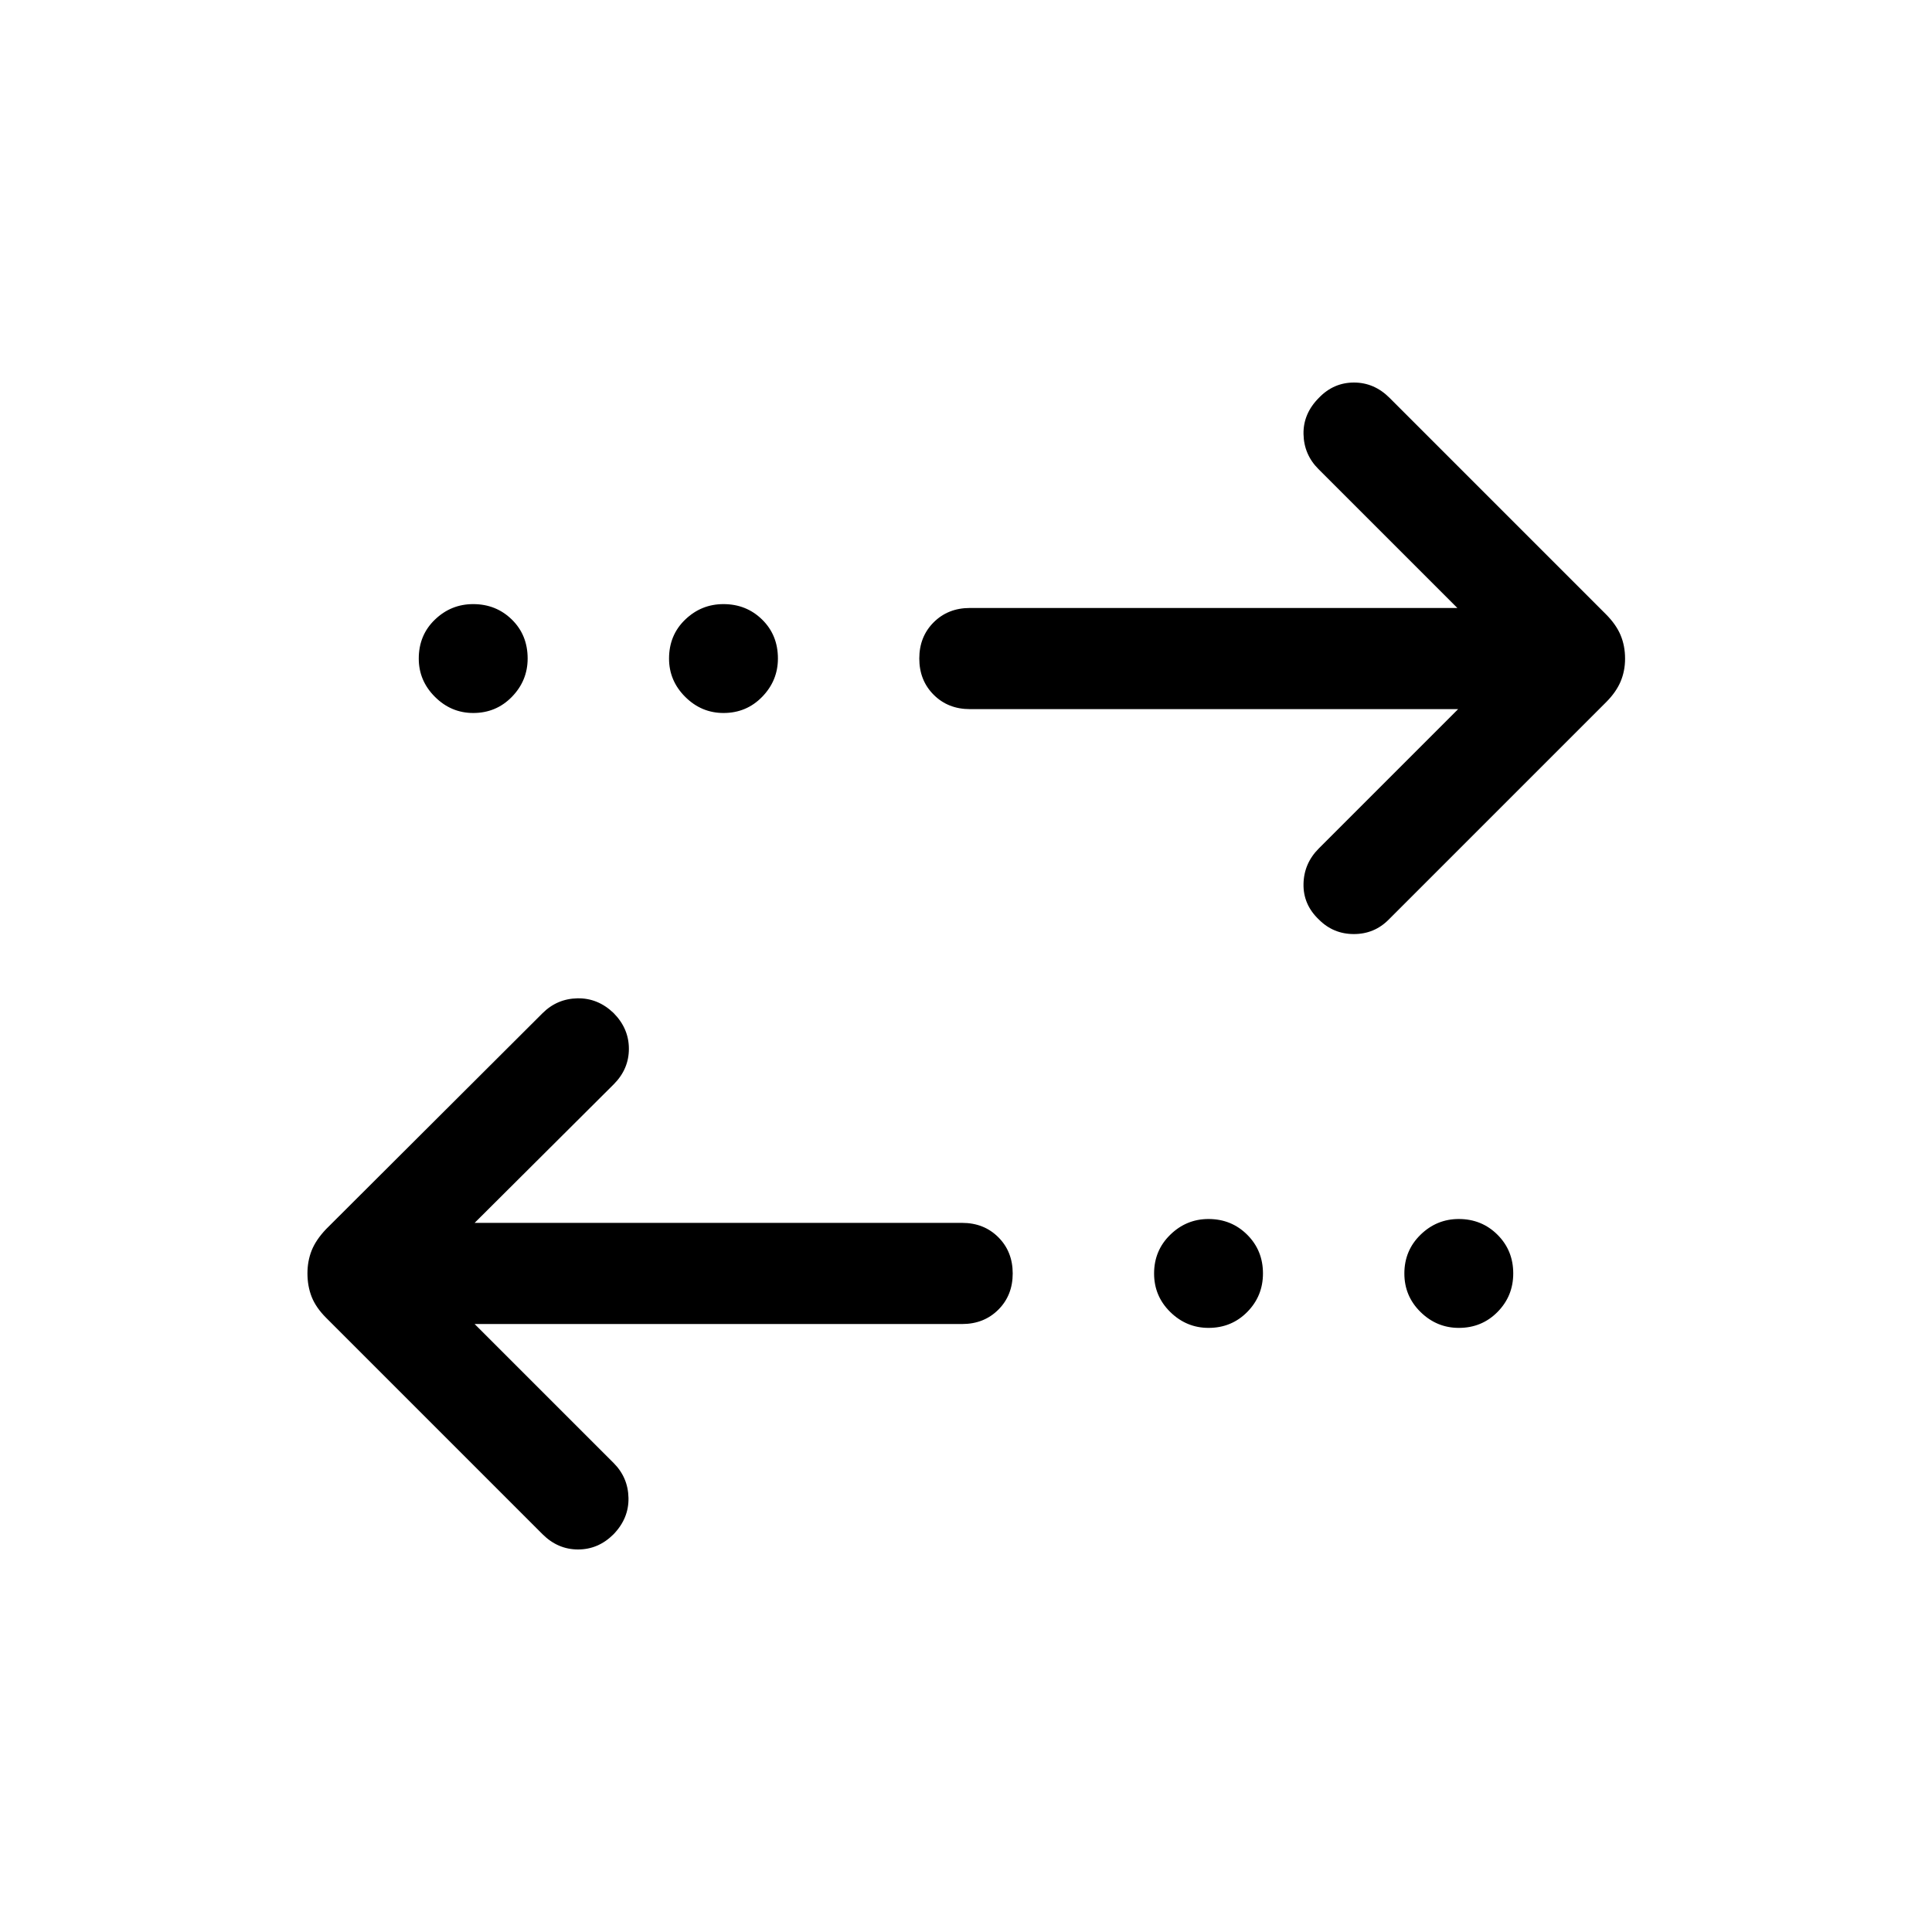 <svg xmlns="http://www.w3.org/2000/svg" viewBox="0 -960 960 960" width="32" height="32"><path d="m235.84-302.1 69.03 69.02q7.23 7.23 7.42 17.4.2 10.17-7.45 18.07-7.53 7.53-17.61 7.53-10.08 0-17.69-7.61L162.06-305.18q-5.08-5.08-7.19-10.41-2.1-5.33-2.1-11.69 0-6.11 2.1-11.39 2.11-5.28 7.19-10.62l107.48-107.22q7.23-7.23 17.4-7.43 10.16-.19 17.98 7.34 7.57 7.65 7.57 17.75 0 10.11-7.57 17.67l-69.08 68.82h242.24q10.85 0 17.99 7.14 7.14 7.14 7.14 18t-7.14 17.99q-7.14 7.13-17.99 7.13H235.84Zm364.69 1.92q-10.99 0-19.03-7.89-8.04-7.89-8.04-19.14 0-11.41 8.02-19.24 8.02-7.83 19.01-7.83 11.41 0 19.24 7.81 7.83 7.81 7.83 19.22 0 11.25-7.81 19.16t-19.22 7.91Zm124.36 0q-10.99 0-19.03-7.89-8.04-7.89-8.04-19.14 0-11.41 8.02-19.24 8.02-7.83 19.01-7.83 11.41 0 19.24 7.81 7.83 7.81 7.83 19.22 0 11.25-7.81 19.16t-19.22 7.91Zm-.35-307.46H481.92q-10.85 0-17.99-7.14-7.14-7.14-7.14-18t7.14-17.99q7.14-7.13 17.99-7.13h242.24l-69.03-69.02q-7.23-7.23-7.42-17.4-.2-10.17 7.71-18.07 7.27-7.53 17.35-7.53 10.08 0 17.69 7.61l107.48 107.49q5.08 5.08 7.32 10.41 2.23 5.33 2.23 11.69 0 6.11-2.23 11.39-2.24 5.28-7.18 10.23l-108 108q-7.14 7.23-17.35 7.23-10.22 0-17.4-7.23-7.82-7.44-7.62-17.67.19-10.23 7.62-17.66l69.21-69.21Zm-489.39 1.92q-11 0-19.03-8.02-8.04-8.01-8.04-19.01 0-11.66 8.02-19.36 8.01-7.71 19.01-7.71 11.4 0 19.24 7.69 7.83 7.68 7.83 19.34 0 11-7.81 19.03-7.82 8.04-19.22 8.04Zm124.36 0q-11 0-19.04-8.02-8.03-8.01-8.03-19.01 0-11.66 8.01-19.36 8.02-7.71 19.02-7.71 11.4 0 19.23 7.69 7.84 7.68 7.84 19.34 0 11-7.82 19.03-7.81 8.04-19.21 8.04Z"/></svg>